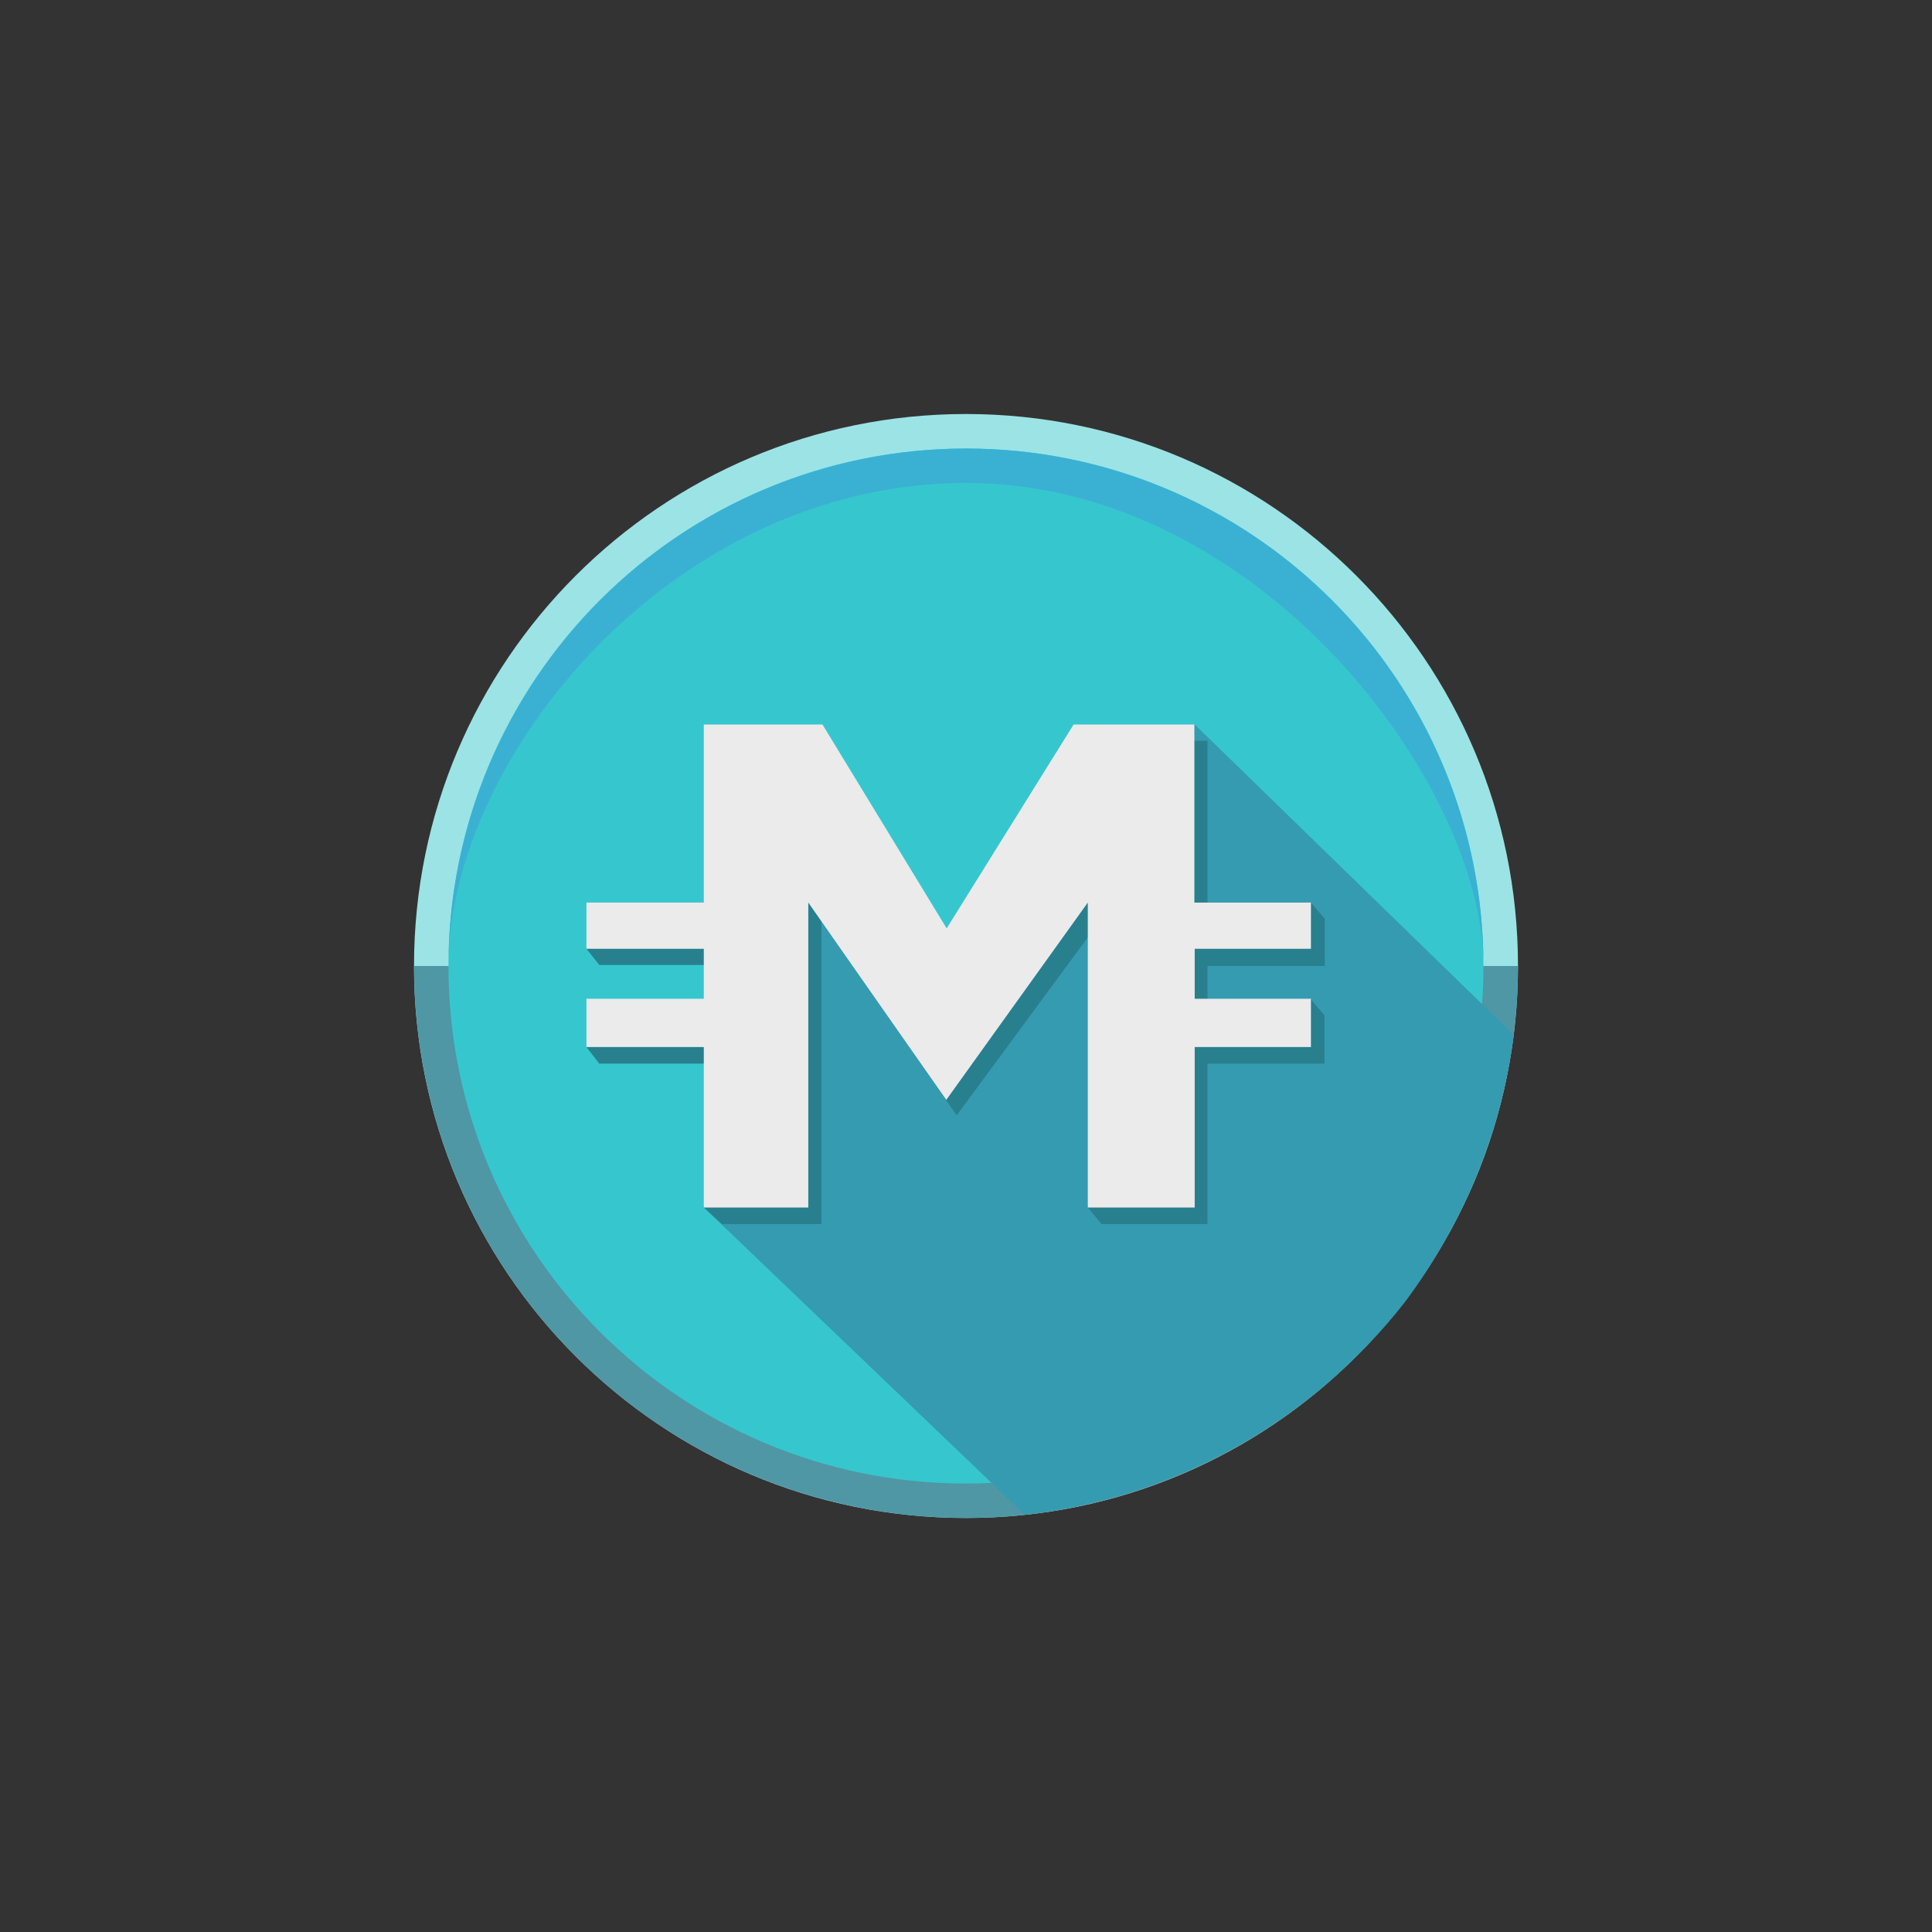 <svg width="24" height="24" viewBox="0 0 24 24" fill="none" xmlns="http://www.w3.org/2000/svg">
<rect x="0" y="0" width="24" height="24" fill="#333333" stroke="none"/>
<path d="M12 18.857C15.787 18.857 18.857 15.787 18.857 12C18.857 8.213 15.787 5.143 12 5.143C8.213 5.143 5.143 8.213 5.143 12C5.143 15.787 8.213 18.857 12 18.857Z" fill="#9CE3E5"/>
<path d="M18.857 12C18.857 13.819 18.134 15.563 16.849 16.849C15.562 18.135 13.818 18.857 12 18.857C10.181 18.857 8.437 18.135 7.151 16.849C5.865 15.563 5.143 13.819 5.143 12H18.857Z" fill="#4F97A5"/>
<path d="M12 18.429C15.55 18.429 18.428 15.551 18.428 12C18.428 8.45 15.55 5.572 12 5.572C8.449 5.572 5.571 8.45 5.571 12C5.571 15.551 8.449 18.429 12 18.429Z" fill="#36C7CE"/>
<path d="M12.728 18.814L8.743 15L10.131 10.432L11.734 12.249L14.841 9L18.805 12.857C18.645 14.066 18.175 15.213 17.443 16.187C16.87 16.916 16.158 17.523 15.349 17.974C14.54 18.425 13.649 18.711 12.728 18.814Z" fill="#359BB1"/>
<path d="M18.428 12C18.428 9.75 15.655 6 12 6C8.344 6 5.571 9.424 5.571 12C5.571 10.295 6.248 8.66 7.454 7.455C8.66 6.249 10.295 5.572 12 5.572C13.705 5.572 15.34 6.249 16.545 7.455C17.751 8.66 18.428 10.295 18.428 12Z" fill="#3AB1D3"/>
<path d="M8.901 11.413V9.202H10.311L11.923 11.846L13.508 9.202H15V11.413L16.285 11.212L16.457 11.413V12H15V12.613L16.281 12.412L16.453 12.613V13.213H15V15.206H13.684L13.513 15L13.684 11.413L11.884 13.856L10.204 11.413V15.206H8.97L8.743 15L8.901 13.213H7.444L7.285 13.007L7.444 12.613H8.901V11.987H7.444L7.285 11.786L7.444 11.413H8.901Z" fill="#28808E"/>
<path d="M8.743 11.212V9H10.217L11.76 11.533L13.337 9H14.837V11.212H16.285V11.786H14.841V12.407H16.285V13.007H14.841V15H13.513V11.212L11.755 13.663L10.041 11.212V15H8.743V13.007L7.285 13.007V12.407H8.743V11.786H7.285V11.212H8.743Z" fill="#EBEBEB"/>
</svg>
